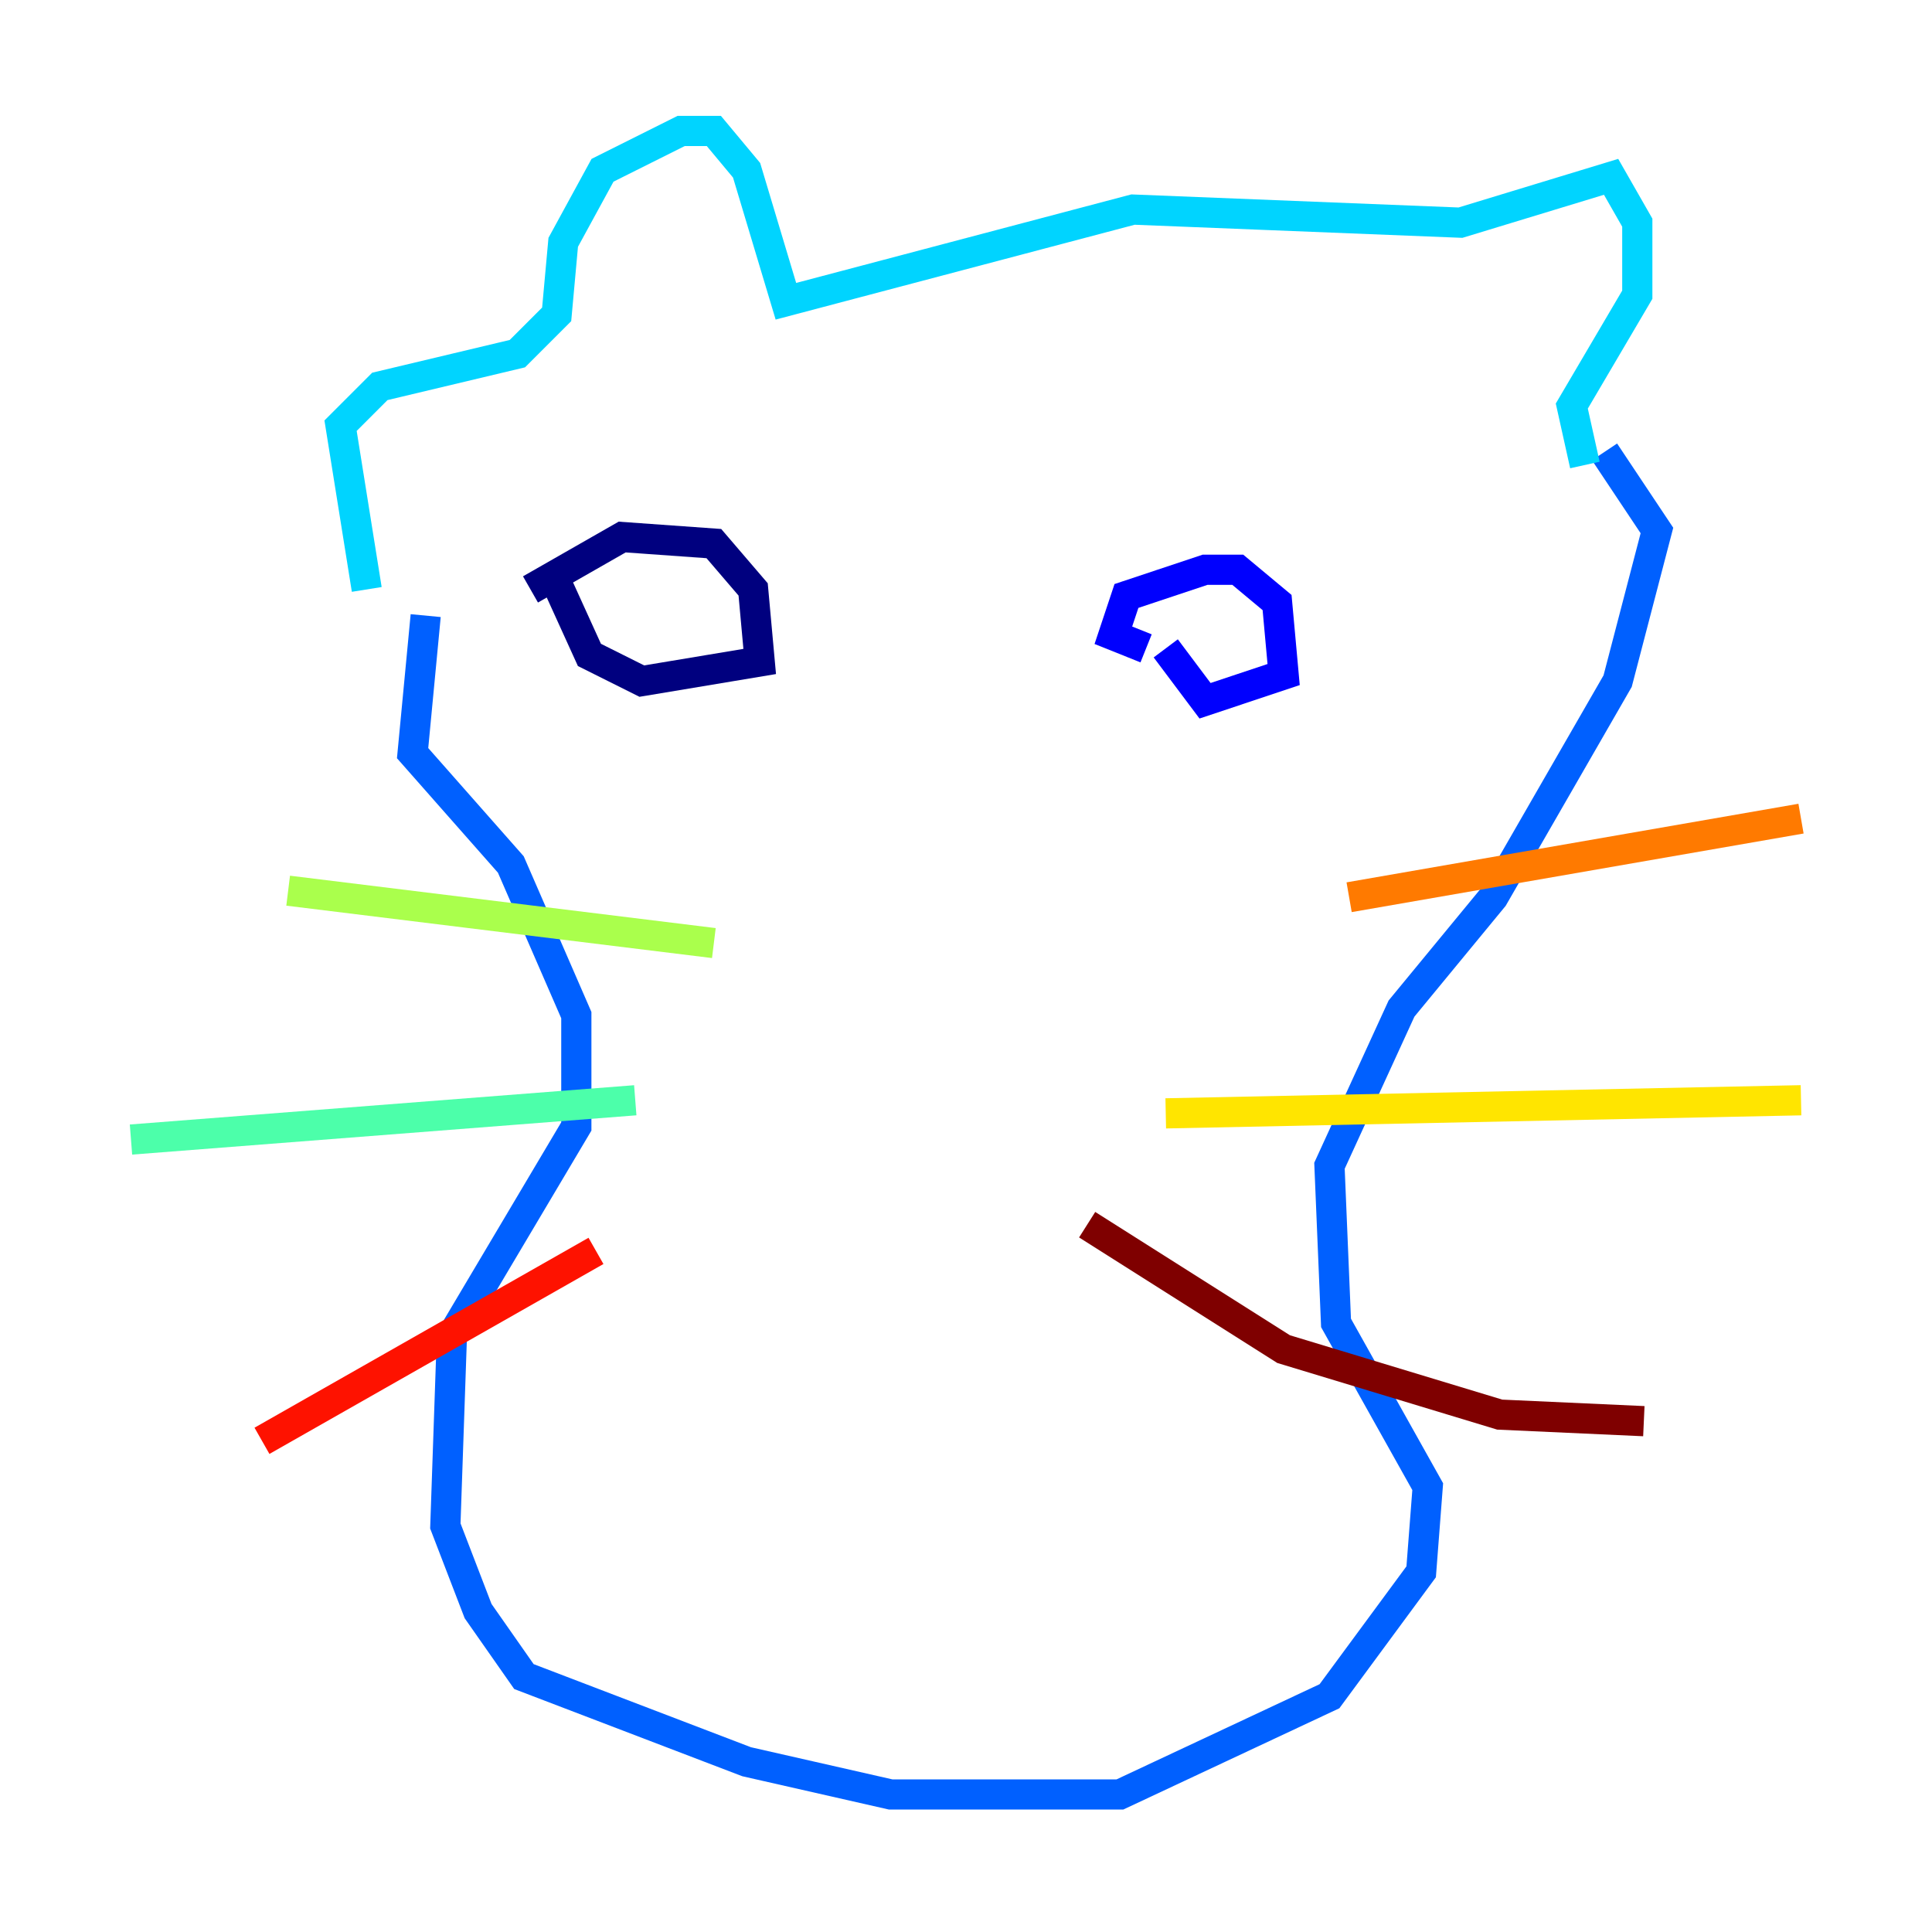 <?xml version="1.0" encoding="utf-8" ?>
<svg baseProfile="tiny" height="128" version="1.2" viewBox="0,0,128,128" width="128" xmlns="http://www.w3.org/2000/svg" xmlns:ev="http://www.w3.org/2001/xml-events" xmlns:xlink="http://www.w3.org/1999/xlink"><defs /><polyline fill="none" points="35.146,39.051 41.22,35.58 47.295,36.014 49.898,39.051 50.332,43.824 42.522,45.125 39.051,43.39 36.881,38.617" stroke="#00007f" stroke-width="2" /><polyline fill="none" points="75.932,42.956 73.763,42.088 74.63,39.485 79.837,37.749 82.007,37.749 84.61,39.919 85.044,44.691 79.837,46.427 77.234,42.956" stroke="#0000fe" stroke-width="2" /><polyline fill="none" points="28.203,40.786 27.336,49.898 33.844,57.275 38.183,67.254 38.183,74.63 29.939,88.515 29.505,101.098 31.675,106.739 34.712,111.078 49.464,116.719 59.01,118.888 74.197,118.888 88.081,112.38 94.156,104.136 94.59,98.495 88.515,87.647 88.081,77.234 92.854,66.82 98.929,59.444 107.173,45.125 109.776,35.146 106.305,29.939" stroke="#0060ff" stroke-width="2" /><polyline fill="none" points="24.298,39.051 22.563,28.203 25.166,25.6 34.278,23.43 36.881,20.827 37.315,16.054 39.919,11.281 45.125,8.678 47.295,8.678 49.464,11.281 52.068,19.959 75.064,13.885 96.759,14.752 106.739,11.715 108.475,14.752 108.475,19.525 104.136,26.902 105.003,30.807" stroke="#00d4ff" stroke-width="2" /><polyline fill="none" points="42.088,72.895 8.678,75.498" stroke="#4cffaa" stroke-width="2" /><polyline fill="none" points="47.295,62.481 19.091,59.01" stroke="#aaff4c" stroke-width="2" /><polyline fill="none" points="77.234,73.763 119.322,72.895" stroke="#ffe500" stroke-width="2" /><polyline fill="none" points="89.383,59.444 119.322,54.237" stroke="#ff7a00" stroke-width="2" /><polyline fill="none" points="39.485,82.875 17.356,95.458" stroke="#fe1200" stroke-width="2" /><polyline fill="none" points="72.027,81.139 85.044,89.383 99.363,93.722 108.909,94.156" stroke="#7f0000" stroke-width="2" /></svg>
